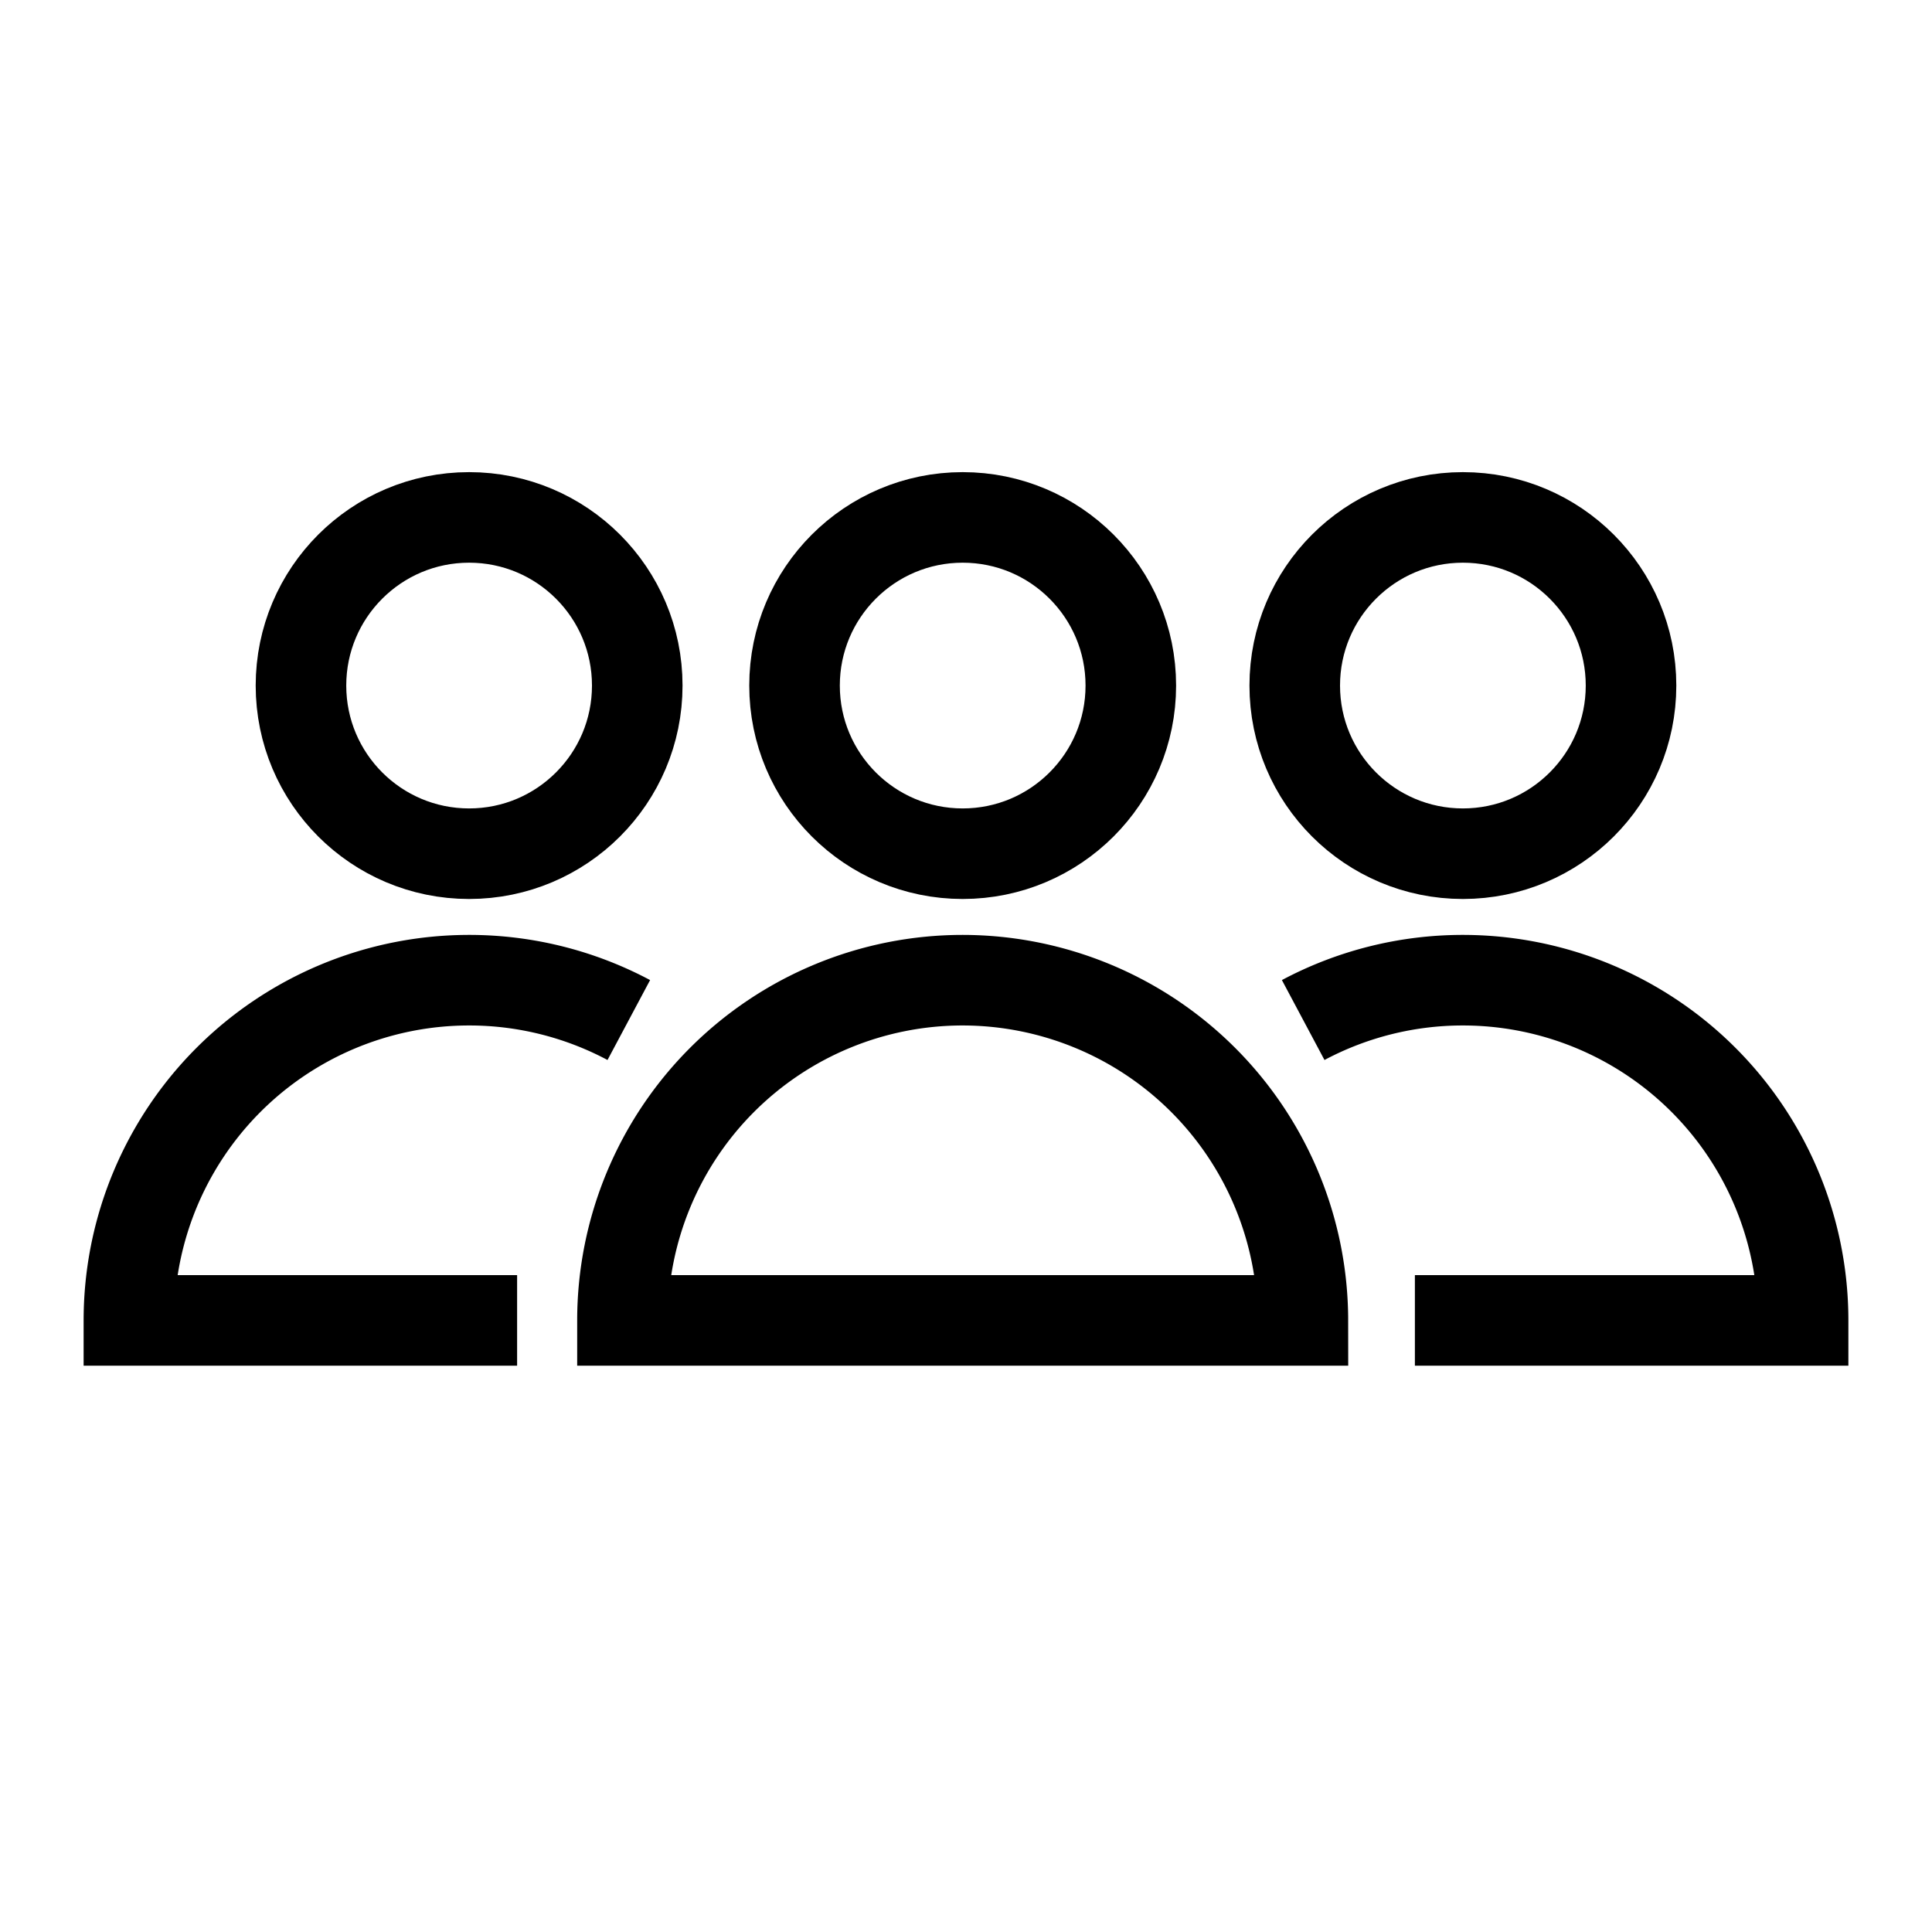 <svg width="800px" height="800px" viewBox="0 0 64 64" xmlns="http://www.w3.org/2000/svg" stroke-width="3" stroke="#000000" fill="none"><circle cx="31.89" cy="22.71" r="5.57"/><path d="M43.16,43.74A11.28,11.28,0,0,0,31.89,32.47h0A11.27,11.27,0,0,0,20.62,43.74Z"/><circle cx="48.46" cy="22.71" r="5.57"/><path d="M46.87,43.74H59.73A11.27,11.27,0,0,0,48.46,32.47h0a11.24,11.24,0,0,0-5.29,1.32"/><circle cx="15.54" cy="22.71" r="5.57"/><path d="M17.13,43.74H4.27A11.27,11.27,0,0,1,15.54,32.47h0a11.24,11.24,0,0,1,5.29,1.32"/></svg>
